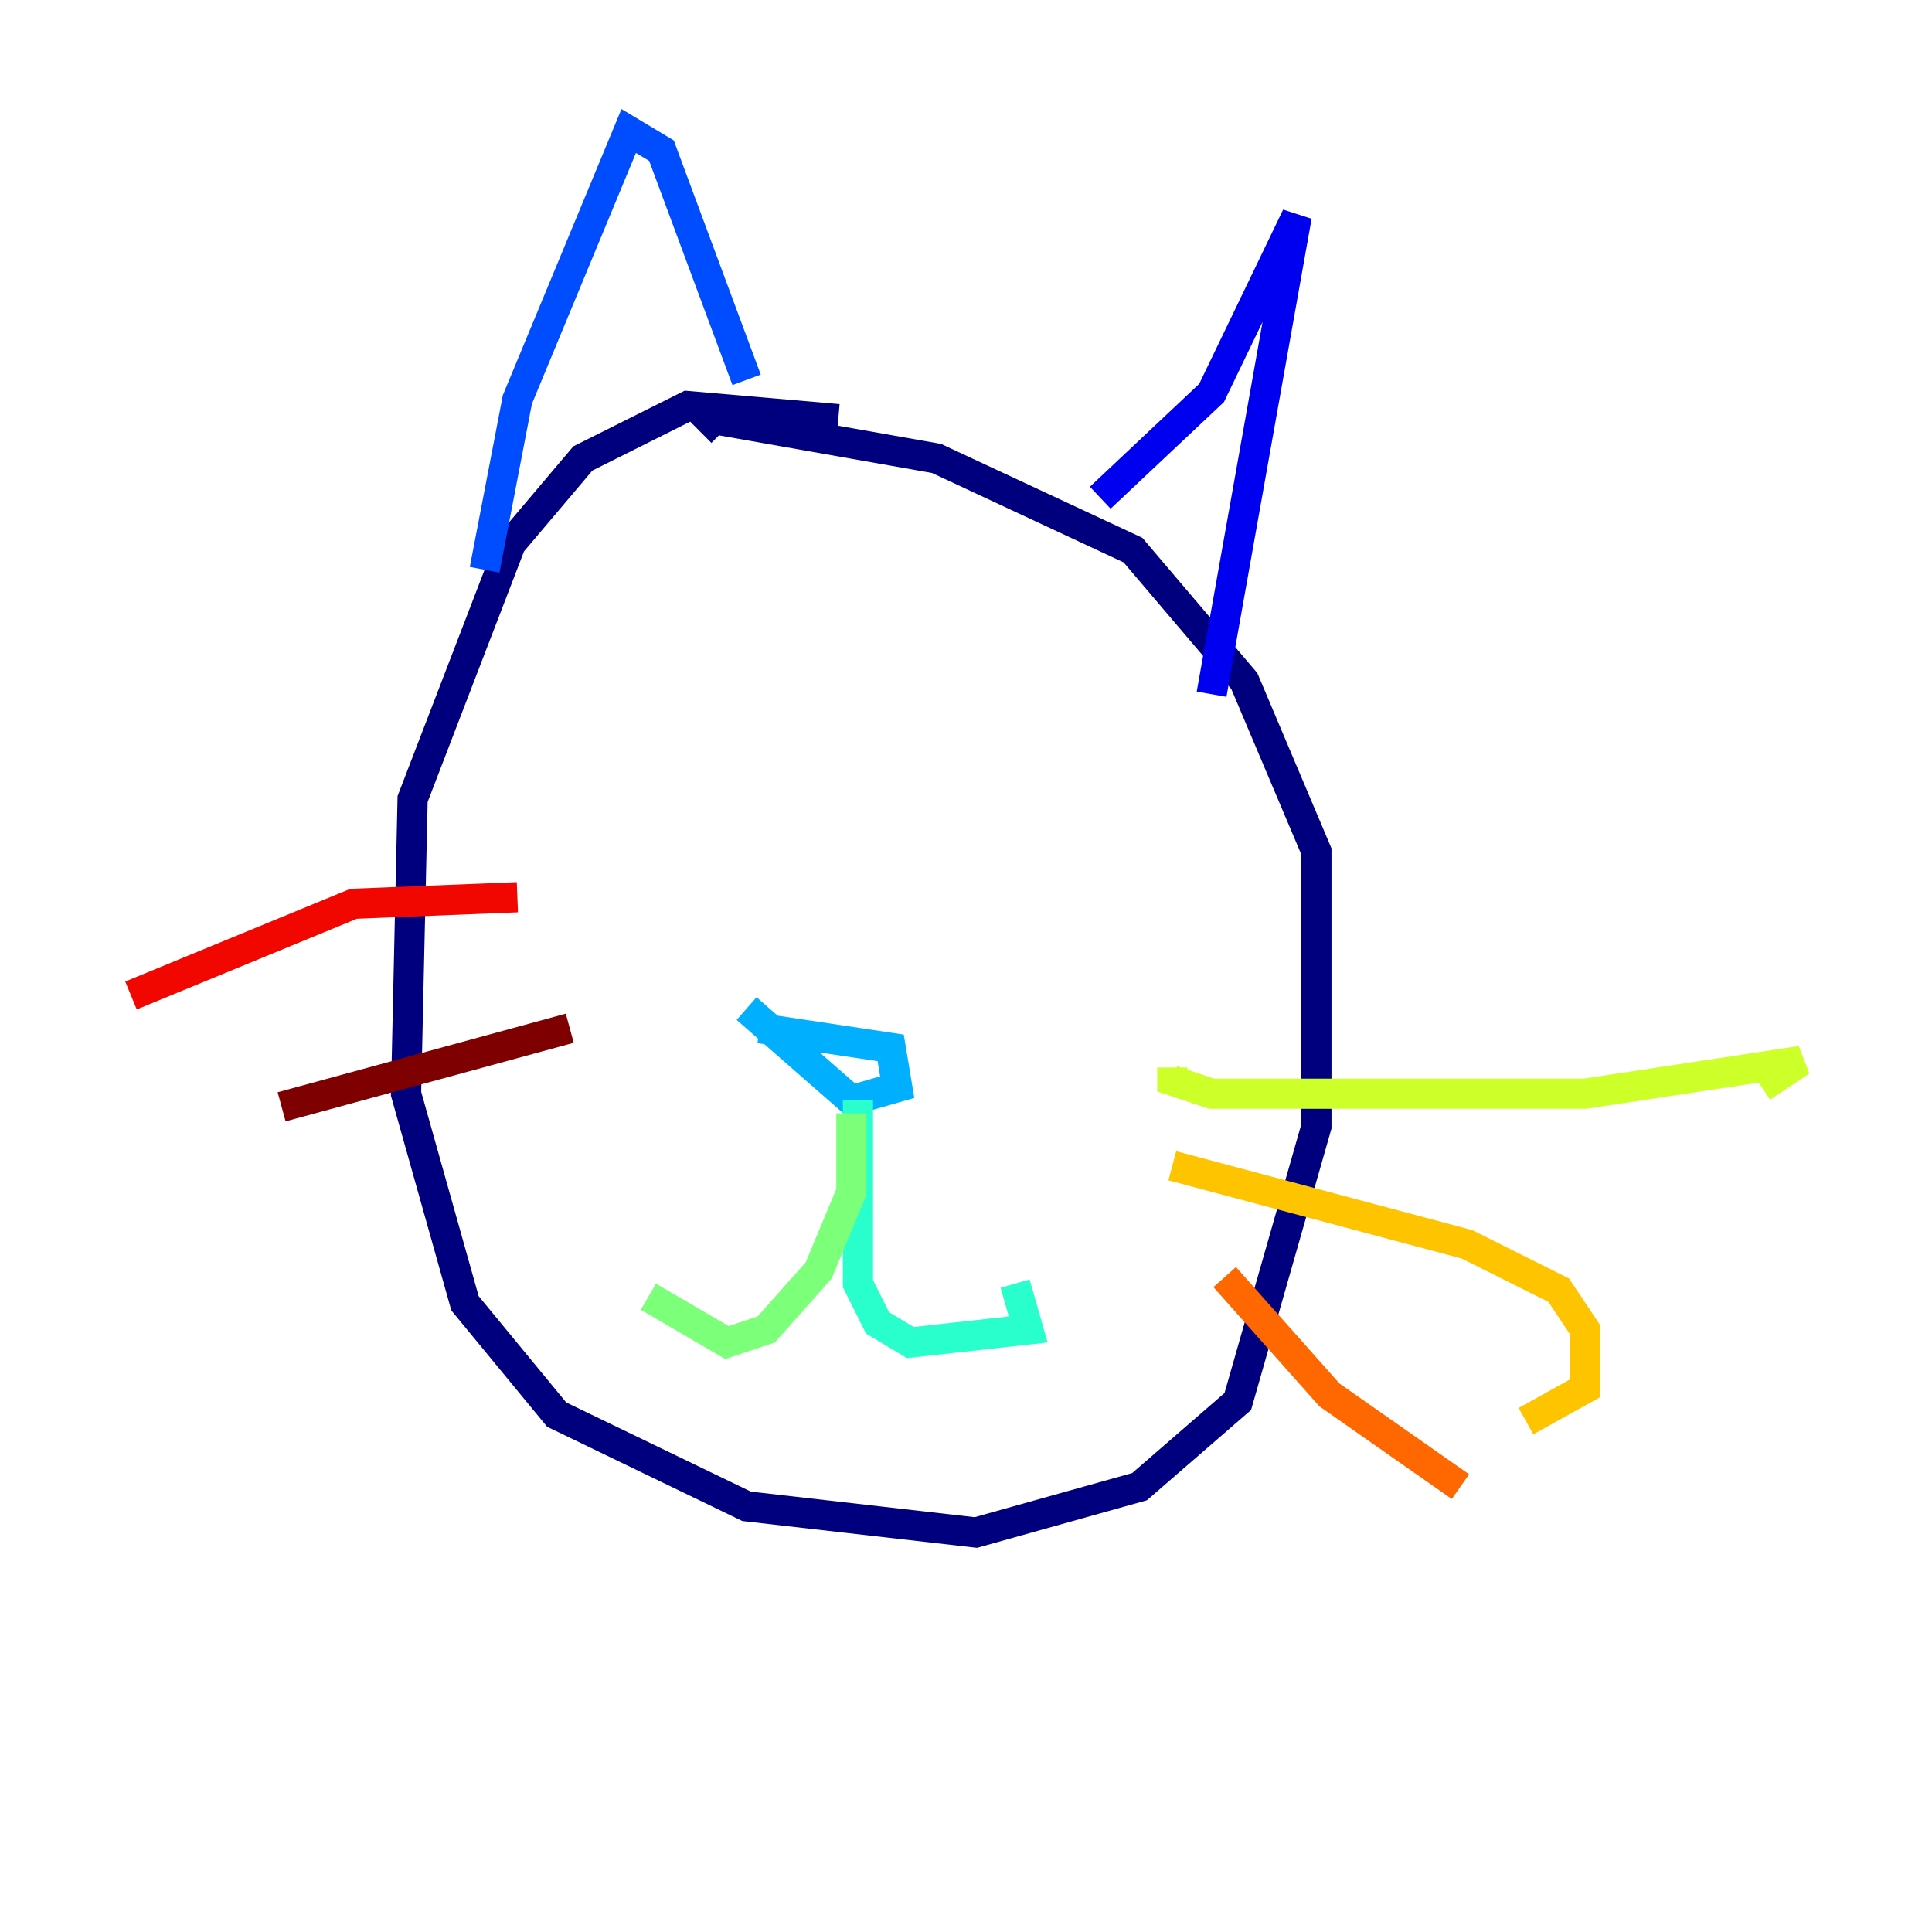 <?xml version="1.0" encoding="utf-8" ?>
<svg baseProfile="tiny" height="128" version="1.2" viewBox="0,0,128,128" width="128" xmlns="http://www.w3.org/2000/svg" xmlns:ev="http://www.w3.org/2001/xml-events" xmlns:xlink="http://www.w3.org/1999/xlink"><defs /><polyline fill="none" points="55.539,27.77 45.559,26.902 38.617,30.373 33.844,36.014 27.336,52.936 26.902,72.461 30.807,86.346 36.881,93.722 49.464,99.797 64.651,101.532 75.498,98.495 82.007,92.854 87.214,74.63 87.214,56.407 82.441,45.125 75.064,36.447 62.047,30.373 47.295,27.77 46.427,28.637" stroke="#00007f" stroke-width="2" /><polyline fill="none" points="72.895,32.976 80.271,26.034 85.912,14.319 80.271,45.993" stroke="#0000f1" stroke-width="2" /><polyline fill="none" points="49.464,25.166 43.824,9.98 41.654,8.678 34.278,26.468 32.108,37.749" stroke="#004cff" stroke-width="2" /><polyline fill="none" points="50.332,68.122 59.01,69.424 59.444,72.027 56.407,72.895 49.464,66.82" stroke="#00b0ff" stroke-width="2" /><polyline fill="none" points="56.841,72.895 56.841,85.044 58.142,87.647 60.312,88.949 68.122,88.081 67.254,85.044" stroke="#29ffcd" stroke-width="2" /><polyline fill="none" points="56.407,73.763 56.407,78.969 54.237,84.176 50.766,88.081 48.163,88.949 42.956,85.912" stroke="#7cff79" stroke-width="2" /><polyline fill="none" points="77.668,70.725 77.668,71.593 80.271,72.461 105.003,72.461 119.322,70.291 116.719,72.027" stroke="#cdff29" stroke-width="2" /><polyline fill="none" points="77.668,77.234 97.193,82.441 103.268,85.478 105.003,88.081 105.003,91.986 101.098,94.156" stroke="#ffc400" stroke-width="2" /><polyline fill="none" points="81.139,84.61 88.081,92.42 96.759,98.495" stroke="#ff6700" stroke-width="2" /><polyline fill="none" points="34.278,59.444 23.43,59.878 8.678,65.953" stroke="#f10700" stroke-width="2" /><polyline fill="none" points="37.749,68.122 18.658,73.329" stroke="#7f0000" stroke-width="2" /></svg>
